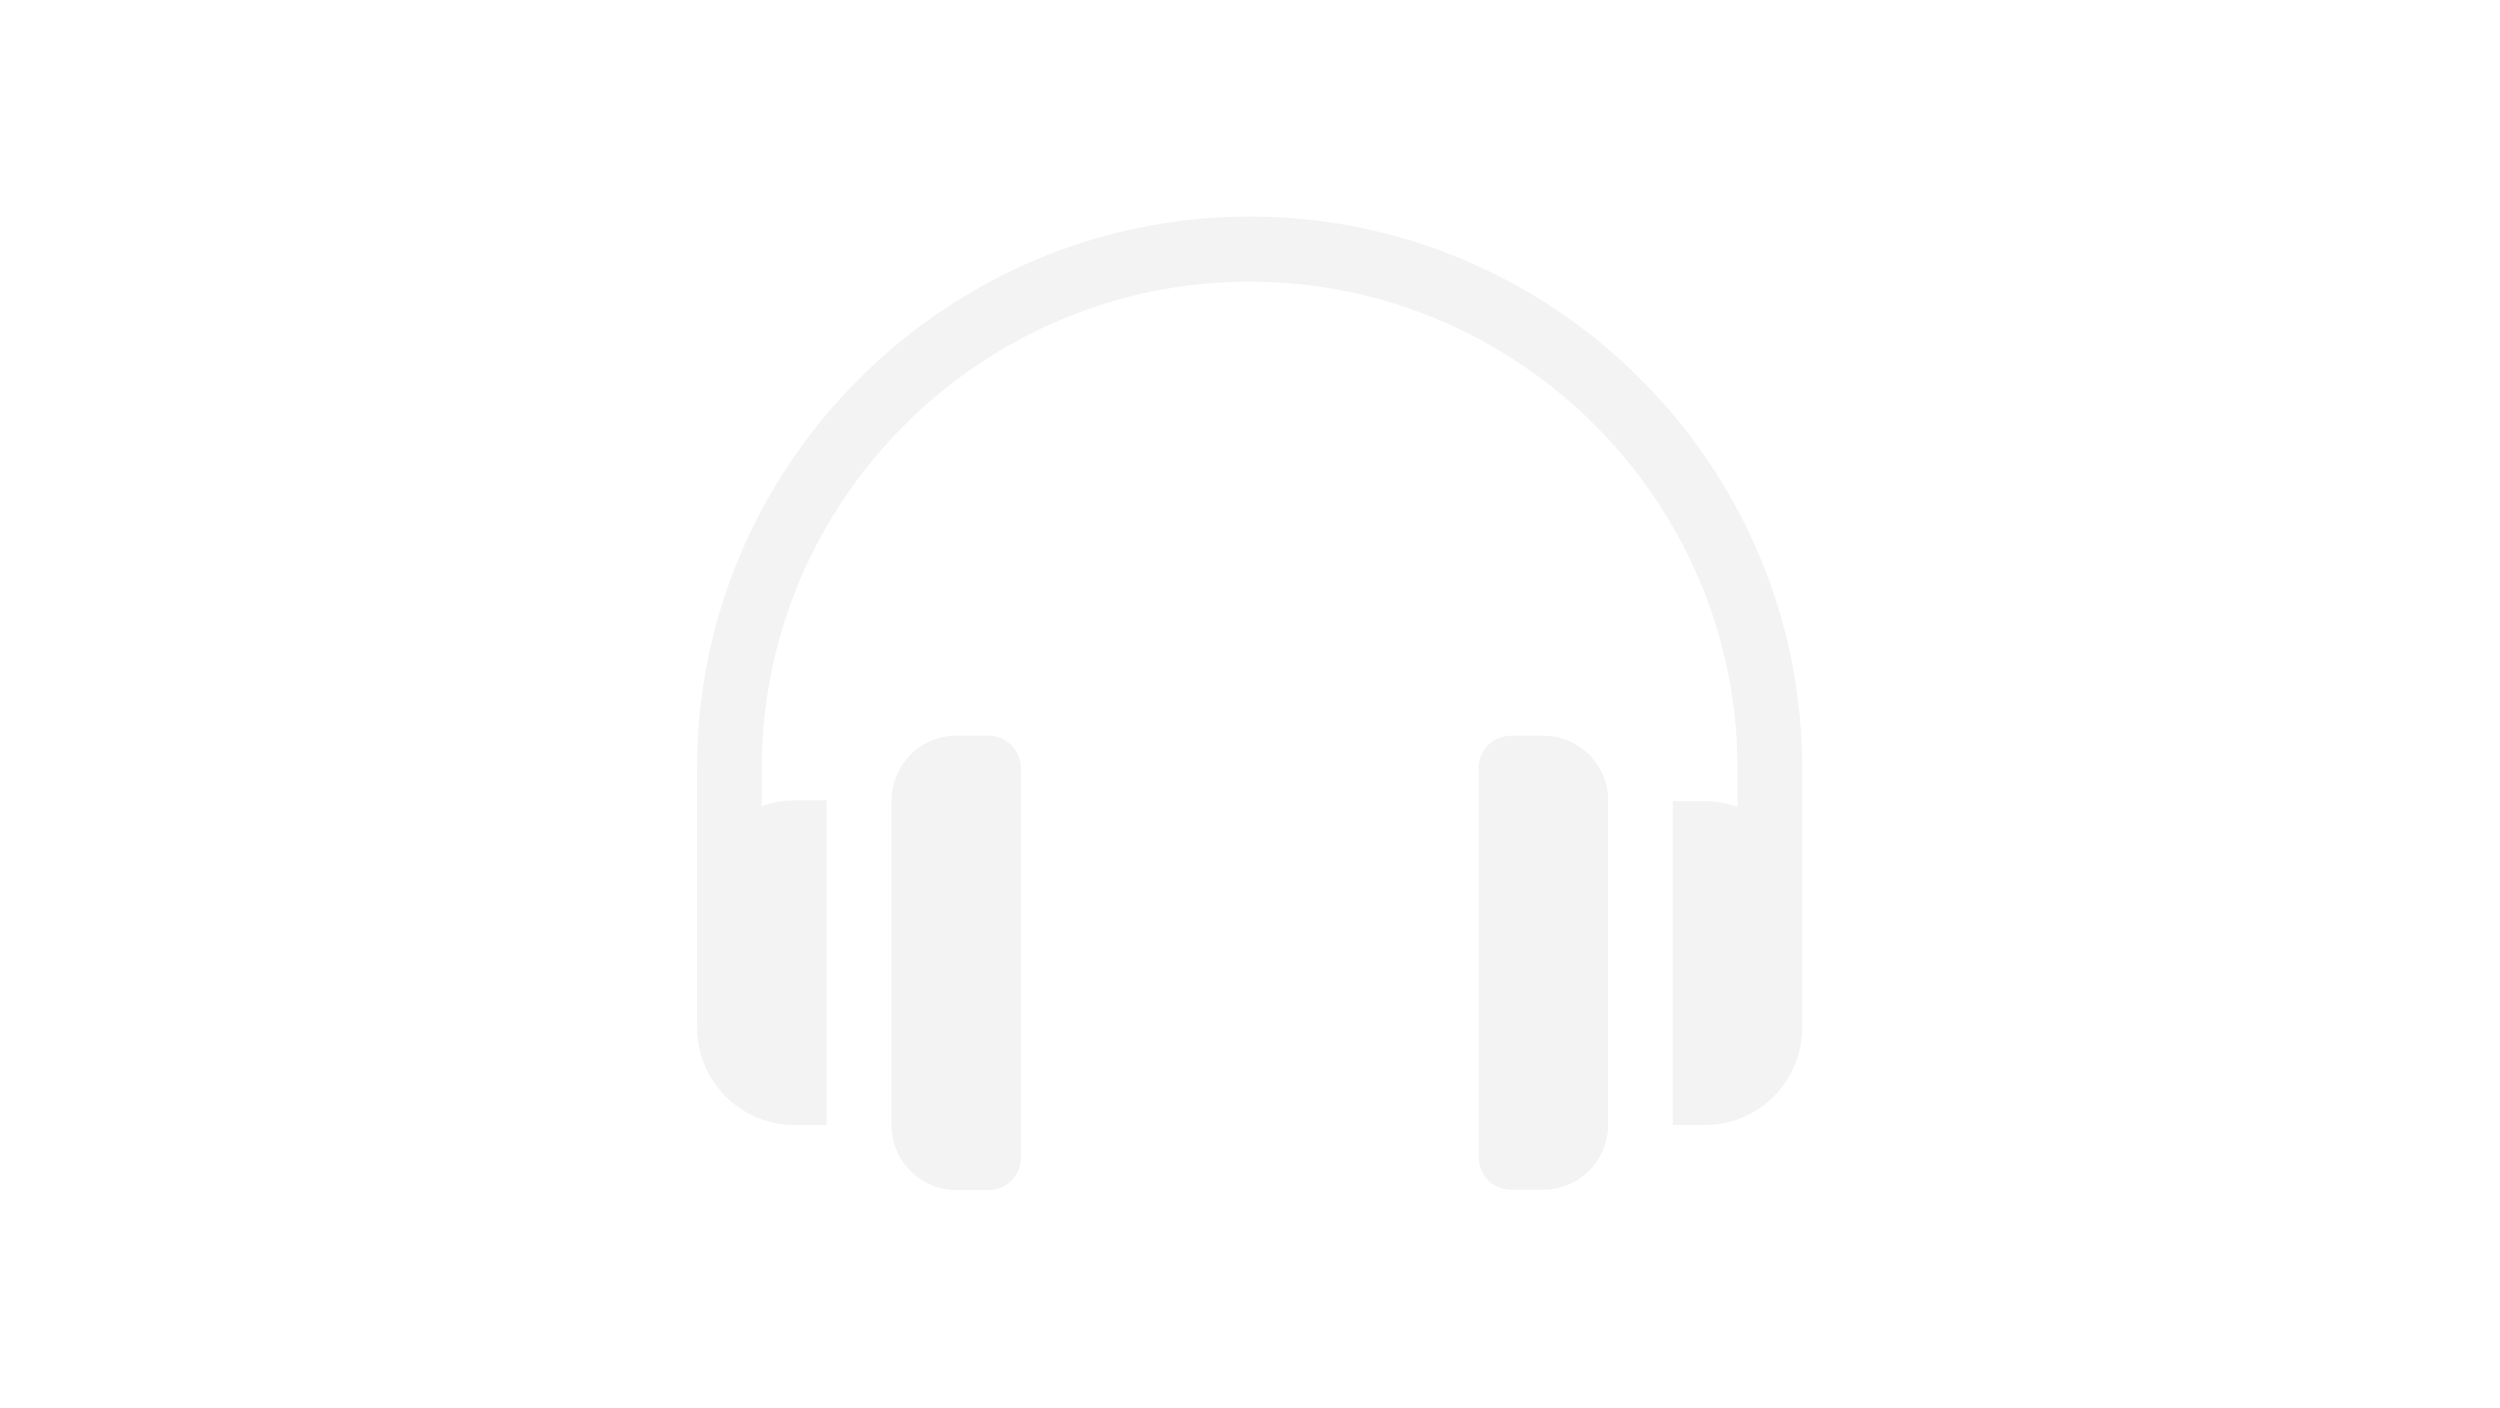 <?xml version="1.0" encoding="utf-8"?>
<!-- Generator: Adobe Illustrator 23.0.6, SVG Export Plug-In . SVG Version: 6.00 Build 0)  -->
<svg version="1.1" id="圖層_1" xmlns="http://www.w3.org/2000/svg" xmlns:xlink="http://www.w3.org/1999/xlink" x="0px" y="0px"
	 viewBox="0 0 680 383" style="enable-background:new 0 0 680 383;" xml:space="preserve">
<style type="text/css">
	.st0{fill:#FFFFFF;}
	.st1{fill:#F3F3F3;}
</style>
<g>
	<rect class="st0" width="680" height="383"/>
	<g>
		<g>
			<g>
				<path class="st1" d="M339.9,58.9c-82.5,0-150.3,67.3-150.3,150v70.6c0,14.6,11.9,26.5,26.4,26.5h8.8v-88.3h-8.8
					c-3.1,0-6,0.6-8.8,1.6V209c0-73,59.8-132.4,132.7-132.4S472.6,136,472.6,209v10.5c-2.8-1-5.7-1.6-8.8-1.6H455V306h8.8
					c14.6,0,26.4-11.9,26.4-26.5V209C490.2,126.2,422.5,58.9,339.9,58.9z"/>
				<path class="st1" d="M268.9,200.1h-8.8c-9.7,0-17.6,7.9-17.6,17.7V306c0,9.8,7.9,17.7,17.6,17.7h8.8c4.9,0,8.8-3.9,8.8-8.8V209
					C277.7,204.1,273.8,200.1,268.9,200.1z M419.8,200.1H411c-4.9,0-8.8,3.9-8.8,8.8v105.9c0,4.9,3.9,8.8,8.8,8.8h8.8
					c9.7,0,17.6-7.9,17.6-17.7v-88.3C437.4,208,429.5,200.1,419.8,200.1z"/>
			</g>
		</g>
	</g>
</g>
</svg>
